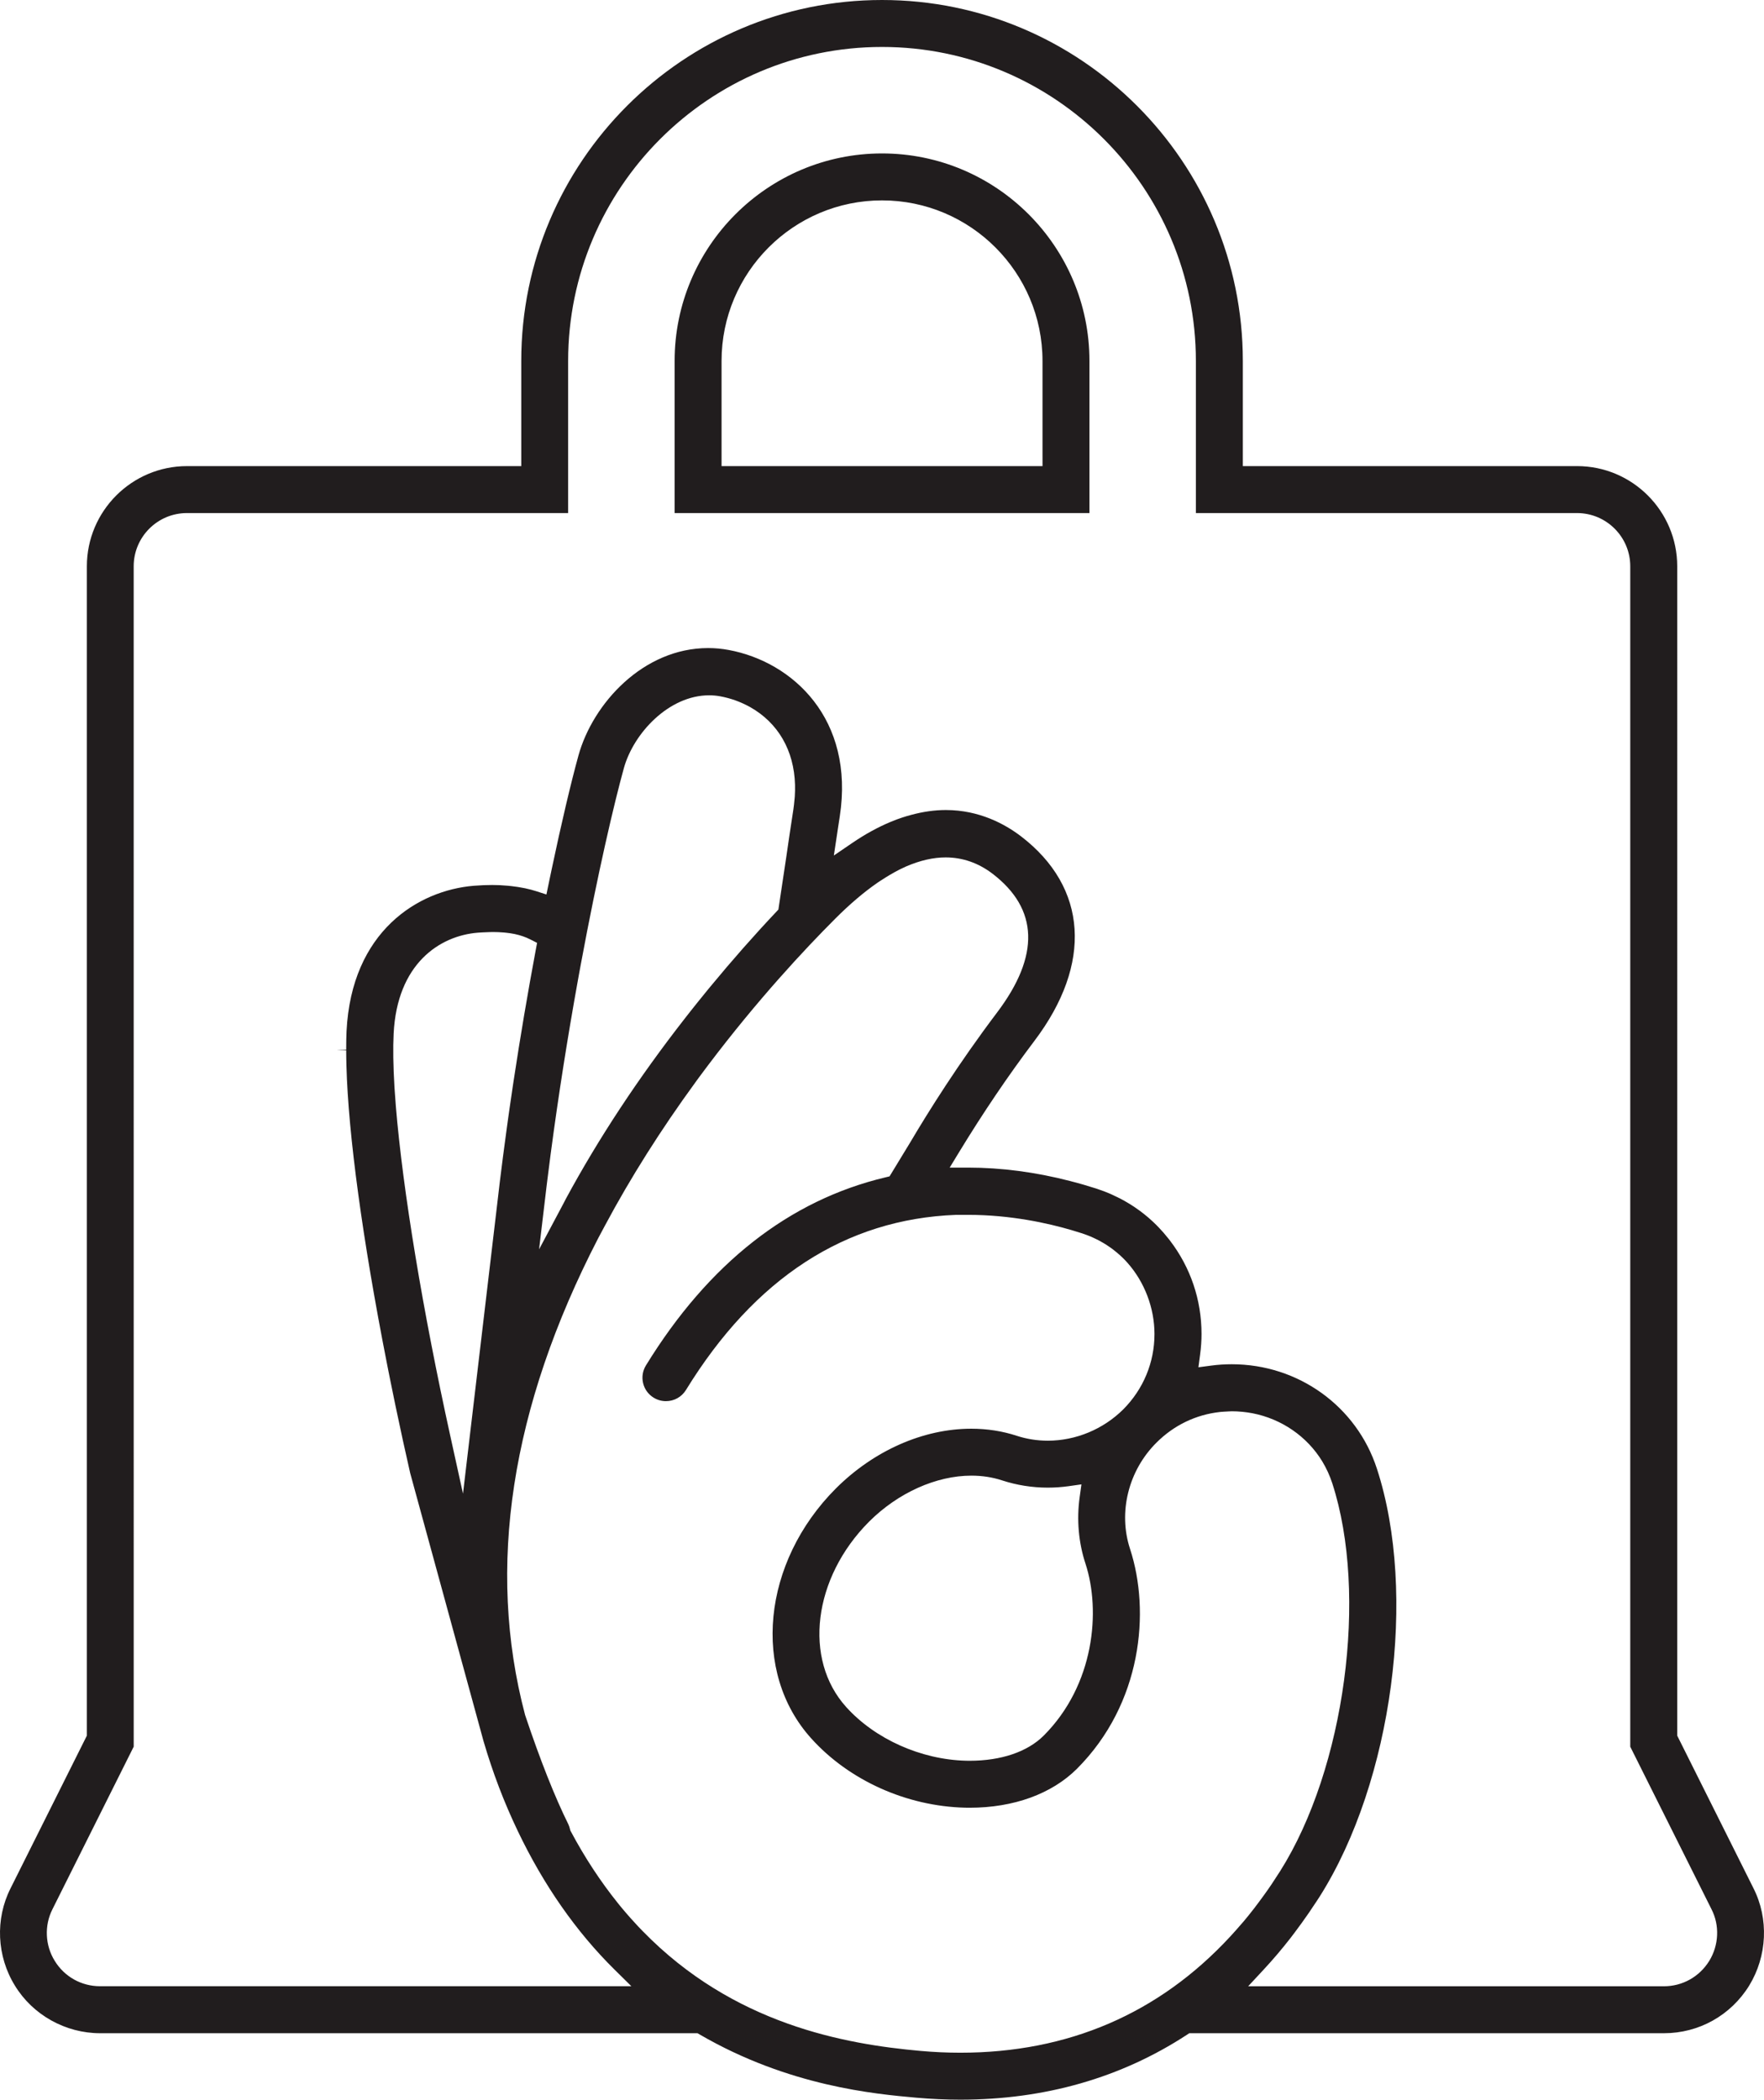 <svg version="1.1" id="图层_1" x="0px" y="0px" width="180.395px" height="214.637px" viewBox="0 0 180.395 214.637" enable-background="new 0 0 180.395 214.637" xml:space="preserve" xmlns="http://www.w3.org/2000/svg" xmlns:xlink="http://www.w3.org/1999/xlink" xmlns:xml="http://www.w3.org/XML/1998/namespace">
  <path fill="#211D1E" d="M179.314,193.016l-7.689-15.383l-0.105-0.211v-0.236V57.888c0-5.646-4.595-10.241-10.242-10.241h-33.18h-1
	v-1v-9.751C127.097,16.552,110.545,0,90.201,0C69.857,0,53.306,16.552,53.306,36.896v9.751v1h-1h-33.18
	c-5.647,0-10.242,4.595-10.242,10.241v119.298v0.236l-0.105,0.211L1.08,193.03c-1.588,3.138-1.415,6.951,0.45,9.957
	c1.835,2.998,5.172,4.857,8.711,4.857h51.899h8.921h0.271l0.232,0.135c9.104,5.289,17.904,6.076,22.134,6.455
	c1.52,0.135,3.035,0.203,4.509,0.203c8.633,0,16.427-2.229,23.168-6.631l0.248-0.162h0.298h8.017h40.225
	c3.57,0,6.829-1.818,8.714-4.863C180.729,199.958,180.898,196.137,179.314,193.016z M127.006,196.615l-0.096,0.108
	c-0.359,0.42-0.724,0.83-1.093,1.229c-7.29,7.885-16.58,11.885-27.61,11.885c-1.336,0-2.707-0.063-4.078-0.185
	c-7.751-0.692-19.13-2.717-28.415-12.256c-0.15-0.153-0.301-0.309-0.451-0.467c-0.268-0.285-0.532-0.574-0.794-0.869
	c-0.098-0.108-0.196-0.223-0.295-0.336c-0.291-0.334-0.581-0.676-0.868-1.029l-0.105-0.133c-1.787-2.219-3.399-4.676-4.814-7.328
	l-0.059-0.11l-0.03-0.121c-0.052-0.215-0.111-0.385-0.185-0.537c-1.386-2.799-2.868-6.541-4.4-11.109l-0.01-0.03l-0.009-0.031
	c-3.975-15.035-1.461-31.42,7.471-48.703l0.701-1.311c2.605-4.878,5.72-9.806,9.254-14.648l0.105-0.146l0.252-0.346
	c0.312-0.42,0.621-0.836,0.932-1.246c5.042-6.677,9.86-11.838,13.015-14.993c1.46-1.462,2.902-2.689,4.286-3.649l0.164-0.111
	c0.079-0.054,0.16-0.104,0.24-0.156l0.125-0.079c0.246-0.16,0.488-0.313,0.729-0.454c0.173-0.104,0.347-0.202,0.519-0.298
	c0.316-0.172,0.727-0.388,1.134-0.566l0.075-0.031c1.416-0.608,2.754-0.911,4.007-0.911c1.733,0,3.35,0.563,4.801,1.669
	c4.702,3.602,4.855,8.374,0.459,14.189c-3.931,5.202-7,10.094-8.884,13.282l-1.893,3.11l-0.217,0.355l-0.406,0.098
	c-9.853,2.338-18.098,8.808-24.504,19.224c-0.337,0.547-0.44,1.19-0.293,1.813c0.148,0.623,0.531,1.152,1.079,1.488
	c0.379,0.233,0.813,0.356,1.256,0.356c0.844,0,1.612-0.43,2.053-1.149c7.037-11.441,16.319-17.461,27.59-17.894l1.149-0.002h0.107
	c4.354,0,8.158,0.849,10.582,1.56c0.291,0.084,0.571,0.174,0.85,0.262l0.101,0.031l0.168,0.051l0.024,0.01l0.07,0.025
	c0.259,0.088,0.512,0.184,0.757,0.285c0.108,0.047,0.213,0.096,0.317,0.146l0.075,0.037l0.055,0.023
	c0.115,0.055,0.23,0.108,0.344,0.168c0.166,0.086,0.323,0.178,0.479,0.271l0.063,0.037c0.069,0.041,0.138,0.08,0.204,0.123
	c0.161,0.102,0.317,0.209,0.472,0.318c0.108,0.077,0.176,0.127,0.242,0.176c0.141,0.104,0.273,0.215,0.404,0.324
	c0.105,0.088,0.207,0.174,0.304,0.262c0.076,0.067,0.151,0.139,0.226,0.211l0.037,0.035c0.16,0.156,0.31,0.307,0.448,0.461
	l0.076,0.084c1.755,1.975,2.764,4.631,2.764,7.287c0,2.895-1.134,5.627-3.189,7.694c-2.052,2.039-4.862,3.205-7.72,3.205
	c-1.091,0-2.157-0.168-3.173-0.5c-1.465-0.479-3.025-0.725-4.644-0.725c-4.915,0-9.964,2.227-13.854,6.106
	c-7.543,7.554-8.646,18.781-2.513,25.562c3.859,4.279,9.734,6.924,15.715,7.072c0.158,0.004,0.316,0.006,0.476,0.006
	c4.499,0,8.395-1.414,10.971-3.98c6.656-6.662,7.525-16.088,5.434-22.473c-1.233-3.748-0.172-8.016,2.707-10.875
	c1.775-1.773,4.023-2.857,6.5-3.129c0.244-0.025,0.484-0.037,0.727-0.049l0.14-0.008c0.109-0.009,0.221-0.015,0.331-0.015
	c0.688,0,1.397,0.068,2.114,0.203c2.981,0.58,5.58,2.371,7.133,4.914c0.43,0.711,0.772,1.463,1.027,2.242
	c3.69,11.354,1.301,29.139-5.328,39.646c-0.283,0.447-0.568,0.883-0.855,1.312l-0.029,0.043c-0.252,0.373-0.496,0.719-0.741,1.059
	c-0.144,0.201-0.289,0.4-0.438,0.599l-0.061,0.082c-0.176,0.237-0.354,0.477-0.53,0.704c-0.396,0.513-0.754,0.955-1.09,1.354
	C127.117,196.485,127.062,196.549,127.006,196.615z M51.822,115.36c-0.132,0.957-0.26,1.916-0.385,2.882
	c-0.226,1.739-0.428,3.399-0.607,4.979l-2.787,23.584l-0.695,5.883l-1.273-5.785c-2.841-12.891-4.879-25.207-5.592-33.793
	c-0.053-0.649-0.101-1.286-0.138-1.893l-0.005-0.088l-0.004-0.064c-0.126-2.127-0.154-3.94-0.081-5.402
	c0.354-7.129,4.682-10.006,8.613-10.321c0.157-0.013,0.304-0.021,0.451-0.028l0.063-0.003c0.217-0.012,0.421-0.022,0.62-0.026
	l0.131-0.004c0.101-0.003,0.2-0.006,0.294-0.006c0.351,0,0.691,0.016,1.071,0.047c0.083,0.008,0.162,0.015,0.237,0.022
	c0.311,0.033,0.59,0.074,0.846,0.126l0.065,0.013c0.591,0.125,1.117,0.31,1.611,0.561l0.667,0.34l-0.138,0.735
	c-0.825,4.416-1.582,8.885-2.248,13.282l-0.016,0.101l-0.079,0.524c-0.107,0.72-0.214,1.443-0.318,2.17l-0.154,1.082l-0.019,0.138
	L51.822,115.36z M55.129,127.711l0.63-5.303l0.049-0.412l0.08-0.677l0.032-0.26l0.035-0.287c0.12-0.967,0.241-1.924,0.366-2.866
	l0.01-0.068c0.768-5.791,1.704-11.747,2.781-17.702l0.064-0.354l0.044-0.244l0.173-0.94l0.015-0.077
	c1.716-9.247,3.394-16.392,4.391-19.995c0.993-3.583,4.609-7.449,8.721-7.449c0.384,0,0.768,0.034,1.139,0.104
	c0.508,0.093,1.021,0.23,1.524,0.407l0.011,0.004l0.037,0.015c0.229,0.082,0.44,0.168,0.651,0.263
	c0.048,0.021,0.104,0.048,0.164,0.073c0.22,0.103,0.438,0.21,0.654,0.331c2.881,1.622,4.507,4.444,4.603,7.958
	c0.01,0.405,0.001,0.792-0.024,1.188c-0.005,0.077-0.014,0.154-0.021,0.23l-0.012,0.108c-0.028,0.319-0.059,0.639-0.109,0.975
	c-0.298,1.925-0.532,3.501-0.717,4.802l-0.771,5.134l-0.046,0.311l-0.215,0.229c-2.275,2.41-4.536,4.975-6.72,7.622l-0.334,0.405
	c-0.335,0.408-0.673,0.826-1.014,1.251c-0.227,0.282-0.45,0.562-0.677,0.849c-0.171,0.216-0.342,0.436-0.513,0.654l-0.093,0.119
	c-4.743,6.074-8.835,12.275-12.165,18.436c-0.042,0.076-0.08,0.151-0.119,0.229l-0.117,0.228L55.129,127.711z M111.006,159.842
	c1.58,4.826,0.918,12.385-4.271,17.58c-1.665,1.658-4.354,2.57-7.573,2.57c-0.124,0-0.25-0.002-0.375-0.005
	c-4.607-0.114-9.302-2.217-12.249-5.485c-4.421-4.885-3.393-13.213,2.344-18.957c2.95-2.943,6.857-4.699,10.456-4.699
	c1.105,0,2.164,0.164,3.143,0.486c1.502,0.49,3.076,0.74,4.674,0.74c0.712,0,1.427-0.052,2.125-0.148l1.313-0.187l-0.182,1.313
	C110.092,155.344,110.298,157.694,111.006,159.842z M174.797,200.45c-1.007,1.625-2.738,2.594-4.636,2.594h-40.221h-2.297
	l1.565-1.683c0.962-1.032,1.894-2.129,2.769-3.254c0.15-0.194,0.299-0.393,0.447-0.59l0.117-0.158
	c0.2-0.266,0.398-0.536,0.598-0.813c0.255-0.354,0.507-0.709,0.756-1.072l0.111-0.168l0.111-0.17l0.196-0.291
	c0.226-0.332,0.448-0.662,0.666-1.008c7.424-11.762,9.986-30.953,5.832-43.693c-2.071-6.391-8.039-10.686-14.847-10.686
	c-0.722,0-1.413,0.045-2.114,0.139l-1.294,0.172l0.171-1.293c0.1-0.748,0.146-1.438,0.146-2.104c0-3.494-1.117-6.799-3.232-9.562
	l-0.113-0.145l-0.051-0.064c-0.16-0.201-0.326-0.403-0.5-0.602c-0.148-0.172-0.303-0.338-0.459-0.502
	c-0.088-0.092-0.182-0.188-0.276-0.283c-0.223-0.221-0.448-0.434-0.684-0.639l-0.071-0.062l-0.084-0.074
	c-0.264-0.225-0.538-0.442-0.811-0.646l-0.064-0.045l-0.059-0.041c-0.304-0.221-0.586-0.412-0.869-0.59l-0.098-0.058l-0.137-0.082
	c-0.259-0.153-0.527-0.313-0.811-0.457c-0.116-0.061-0.229-0.112-0.343-0.166l-0.157-0.073l-0.196-0.095
	c-0.143-0.067-0.286-0.139-0.438-0.2c-0.336-0.144-0.689-0.273-1.082-0.406c-0.049-0.017-0.092-0.033-0.135-0.049l-0.099-0.033
	l-0.116-0.035c-0.385-0.123-0.79-0.248-1.222-0.373c-0.287-0.084-0.569-0.16-0.854-0.236l-0.139-0.035l-0.351-0.094
	c-3.519-0.908-7.024-1.369-10.423-1.369h-0.103h-1.777l0.925-1.52c2.475-4.068,5.08-7.918,7.744-11.441
	c5.953-7.872,5.438-15.688-1.377-20.904c-1.605-1.226-4.243-2.688-7.689-2.688c-1.125,0-2.313,0.166-3.528,0.494l-0.011,0.002
	l-0.044,0.013c-0.274,0.074-0.57,0.157-0.876,0.26c-0.343,0.112-0.702,0.246-1.135,0.424l-0.023,0.01l-0.006,0.002
	c-1.309,0.542-2.619,1.262-3.932,2.155l-1.894,1.29l0.342-2.266l0.032-0.219c0.072-0.479,0.147-0.977,0.23-1.503
	c1.535-9.962-4.808-15.808-11.351-17.021c-0.702-0.132-1.411-0.197-2.108-0.197c-6.642,0-11.792,5.663-13.266,10.992
	c-0.779,2.827-1.745,6.931-2.721,11.553l-0.266,1.266l-0.038,0.185l-0.022,0.105l-0.227,1.09l-1.059-0.341
	c-0.313-0.102-0.669-0.195-1.09-0.287l-0.079-0.015l-0.11-0.021c-0.366-0.074-0.773-0.139-1.211-0.188l-0.11-0.012
	c-0.087-0.012-0.174-0.021-0.263-0.028c-0.588-0.054-1.101-0.078-1.616-0.078c-0.596,0-1.229,0.026-1.886,0.079
	c-5.688,0.466-12.509,4.641-13.017,14.872c-0.024,0.521-0.036,1.138-0.035,1.887l-1,0.062l1-0.007
	c0.001,0.539,0.01,1.07,0.026,1.625c0.188,6.988,1.651,17.744,4.119,30.289l0.053,0.271l0.122,0.619l0.236,1.17
	c0.136,0.678,0.274,1.352,0.415,2.026l0.021,0.105l0.078,0.375c0.475,2.27,0.97,4.539,1.474,6.746l7.501,27.404
	c0.947,3.233,2.096,6.245,3.504,9.188c2.642,5.525,5.966,10.287,9.88,14.15l1.734,1.711h-2.438h-51.9
	c-1.907,0-3.641-0.972-4.635-2.597c-0.984-1.586-1.074-3.608-0.229-5.274l8.308-16.617V57.888c0-3,2.441-5.44,5.442-5.44H58.1
	V36.896C58.105,19.198,72.503,4.8,90.201,4.8c17.696,0,32.096,14.398,32.096,32.096v15.552h38.979c3.001,0,5.442,2.44,5.442,5.44
	v120.667l8.311,16.621C175.871,196.817,175.783,198.84,174.797,200.45z M90.201,15.685c-11.696,0-21.211,9.517-21.211,21.211v15.552
	h42.422V36.896C111.412,25.2,101.896,15.685,90.201,15.685z M106.612,46.646v1h-1H74.79h-1v-1v-9.751
	c0-9.049,7.361-16.411,16.411-16.411c9.049,0,16.41,7.362,16.41,16.411V46.646z" class="color c1"/>
</svg>